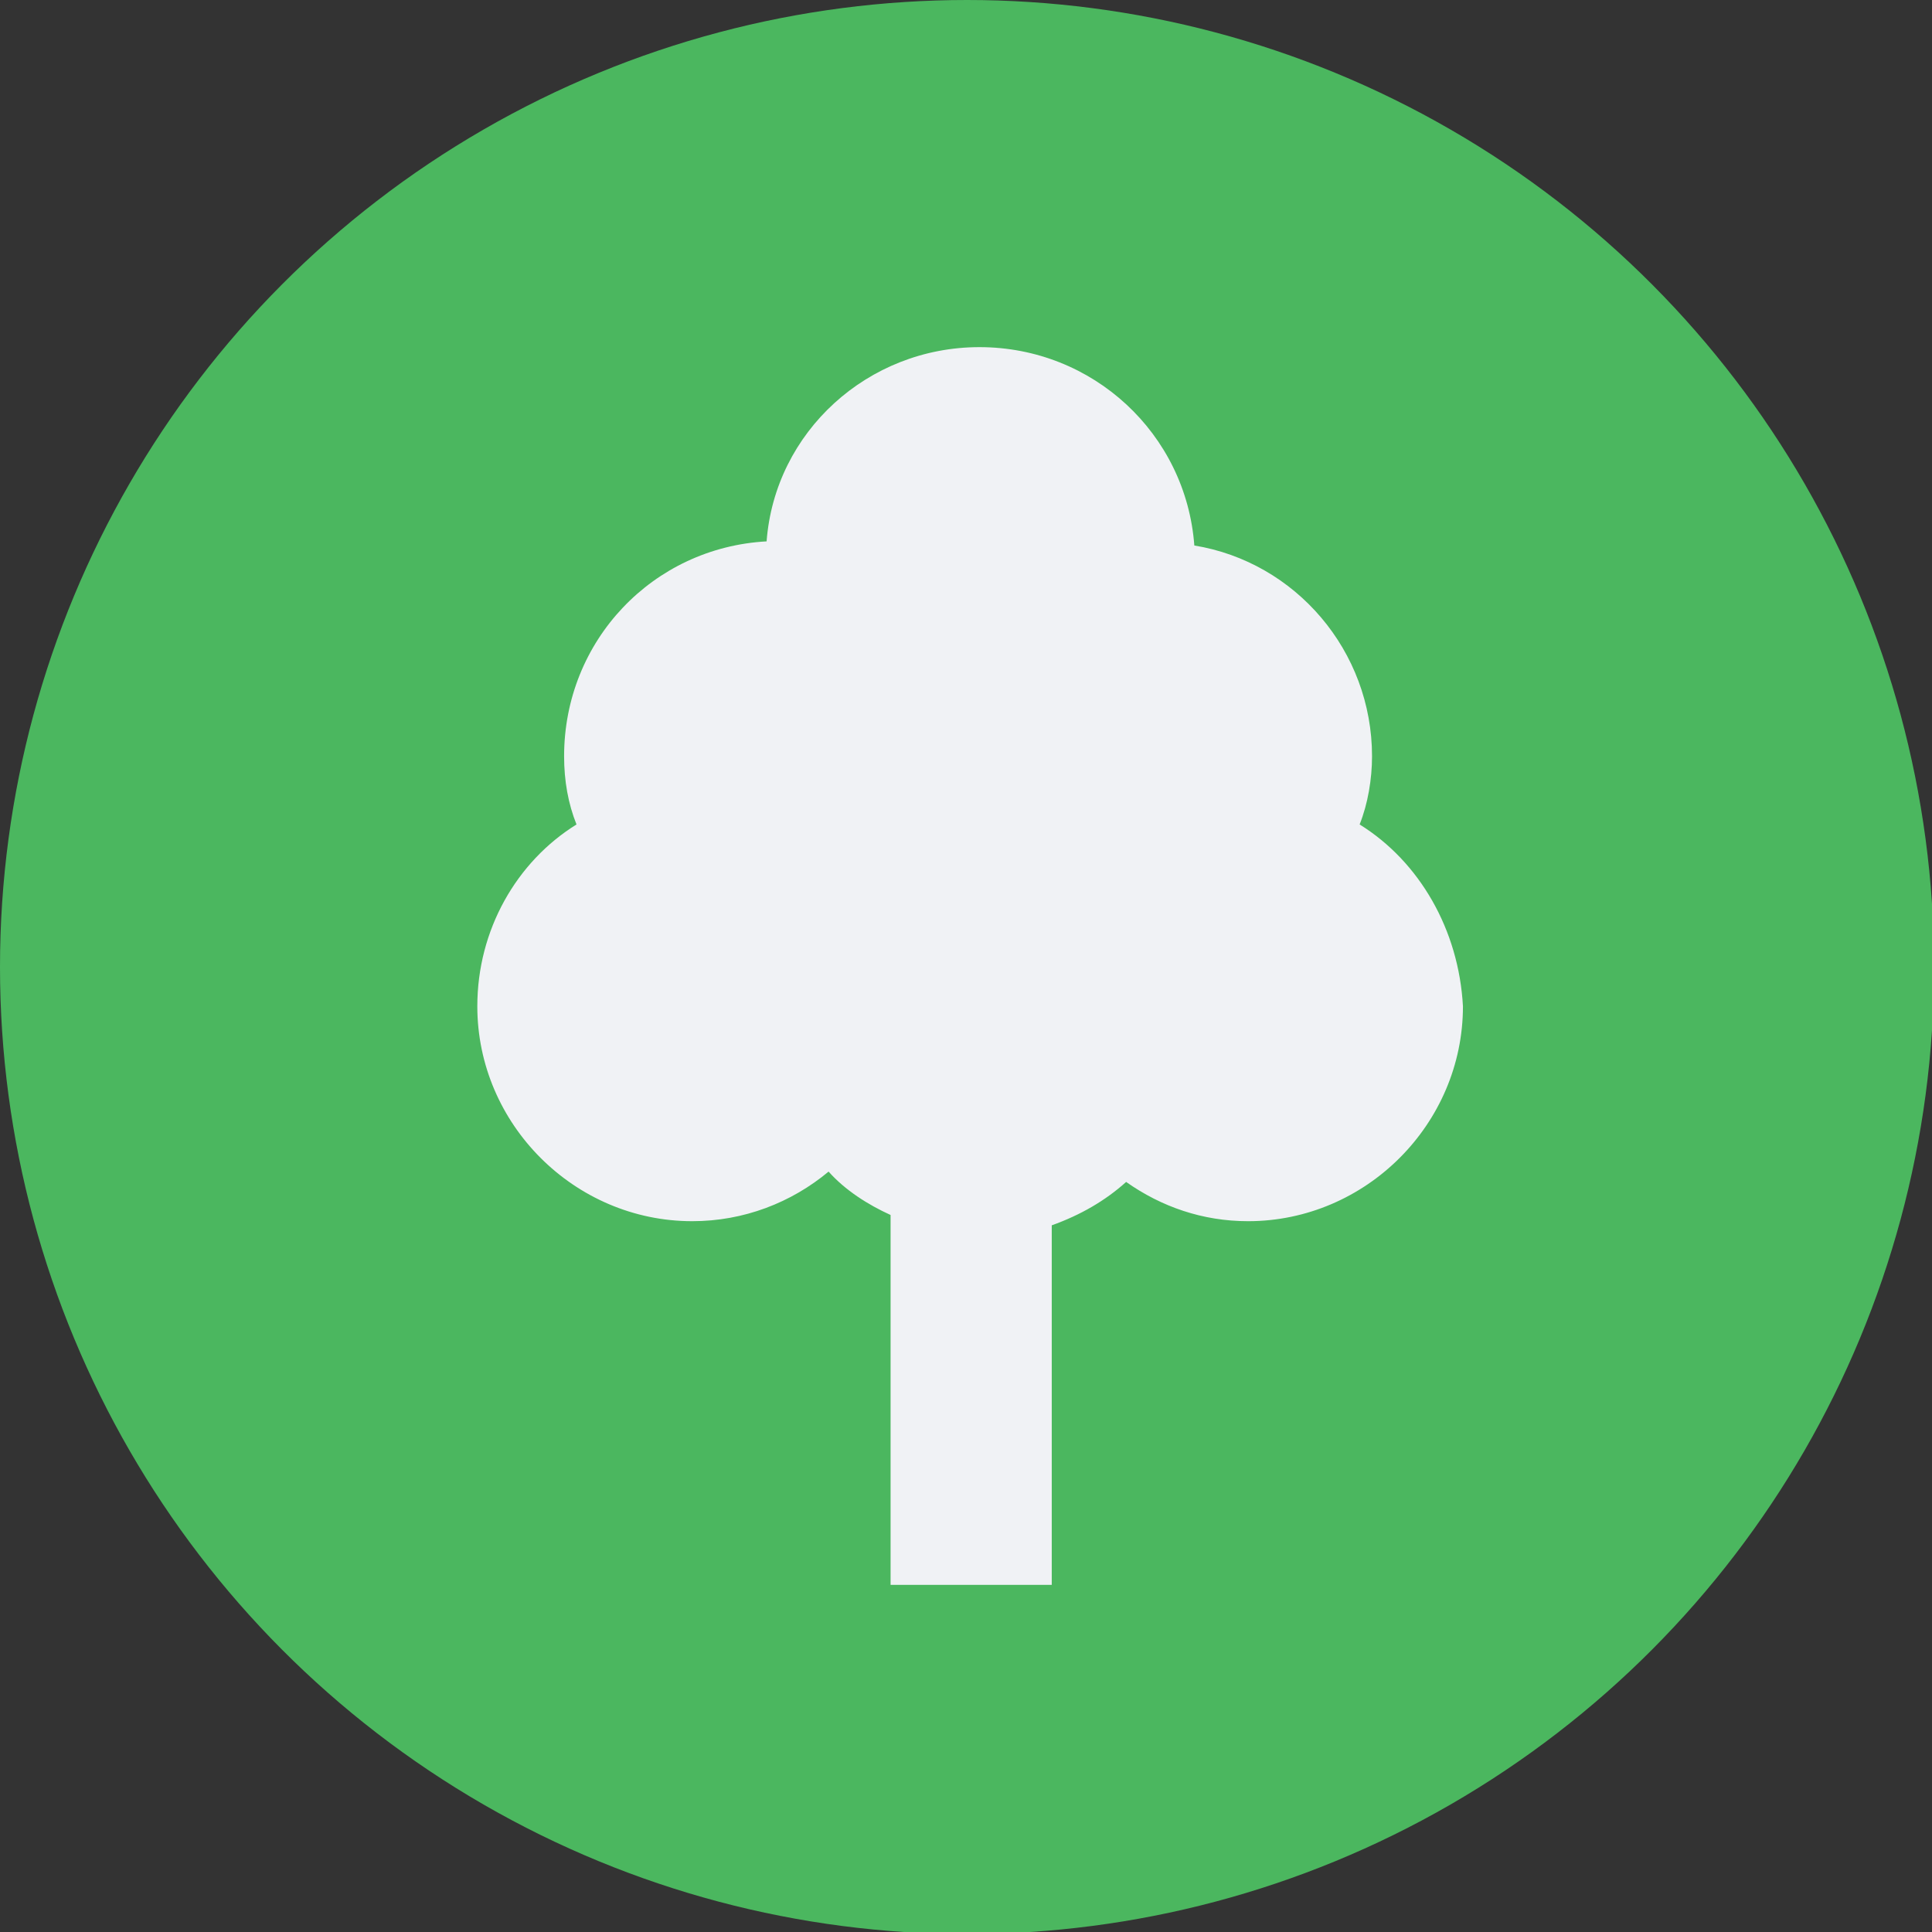 <?xml version="1.0" encoding="utf-8"?>
<!DOCTYPE svg PUBLIC "-//W3C//DTD SVG 1.1//EN" "http://www.w3.org/Graphics/SVG/1.1/DTD/svg11.dtd">
<!-- Generator: Adobe Illustrator 19.1.0, SVG Export Plug-In . SVG Version: 6.00 Build 0)  -->
<svg version="1.2" baseProfile="tiny" id="Layer_1" xmlns="http://www.w3.org/2000/svg" xmlns:xlink="http://www.w3.org/1999/xlink"
	 x="0px" y="0px" viewBox="0 0 93.5 93.5" xml:space="preserve">
<rect x="0" y="0" width="93.5" height="93.5" fill="#333333" stroke="none"/>
<g>
	<circle fill="#4BB75F" cx="46.8" cy="46.8" r="46.8"/>
	<path fill="#F0F2F5" d="M65.8,39.9c0.4-1,0.6-2.2,0.6-3.3c0-5.1-3.7-9.4-8.6-10.2c-0.4-5.4-4.9-9.6-10.4-9.6
		c-5.4,0-9.9,4.1-10.3,9.4c-5.5,0.3-9.8,4.8-9.8,10.4c0,1.2,0.2,2.3,0.6,3.3c-2.9,1.8-4.8,5.1-4.8,8.8c0,5.7,4.7,10.4,10.4,10.4
		c2.5,0,4.8-0.9,6.6-2.4c0.8,0.9,1.9,1.6,3,2.1v17.9h7.8V59.3c1.4-0.5,2.6-1.2,3.6-2.1c1.7,1.2,3.7,1.9,5.9,1.9
		c5.7,0,10.4-4.7,10.4-10.4C70.6,45,68.7,41.7,65.8,39.9z"/>
</g>
</svg>
